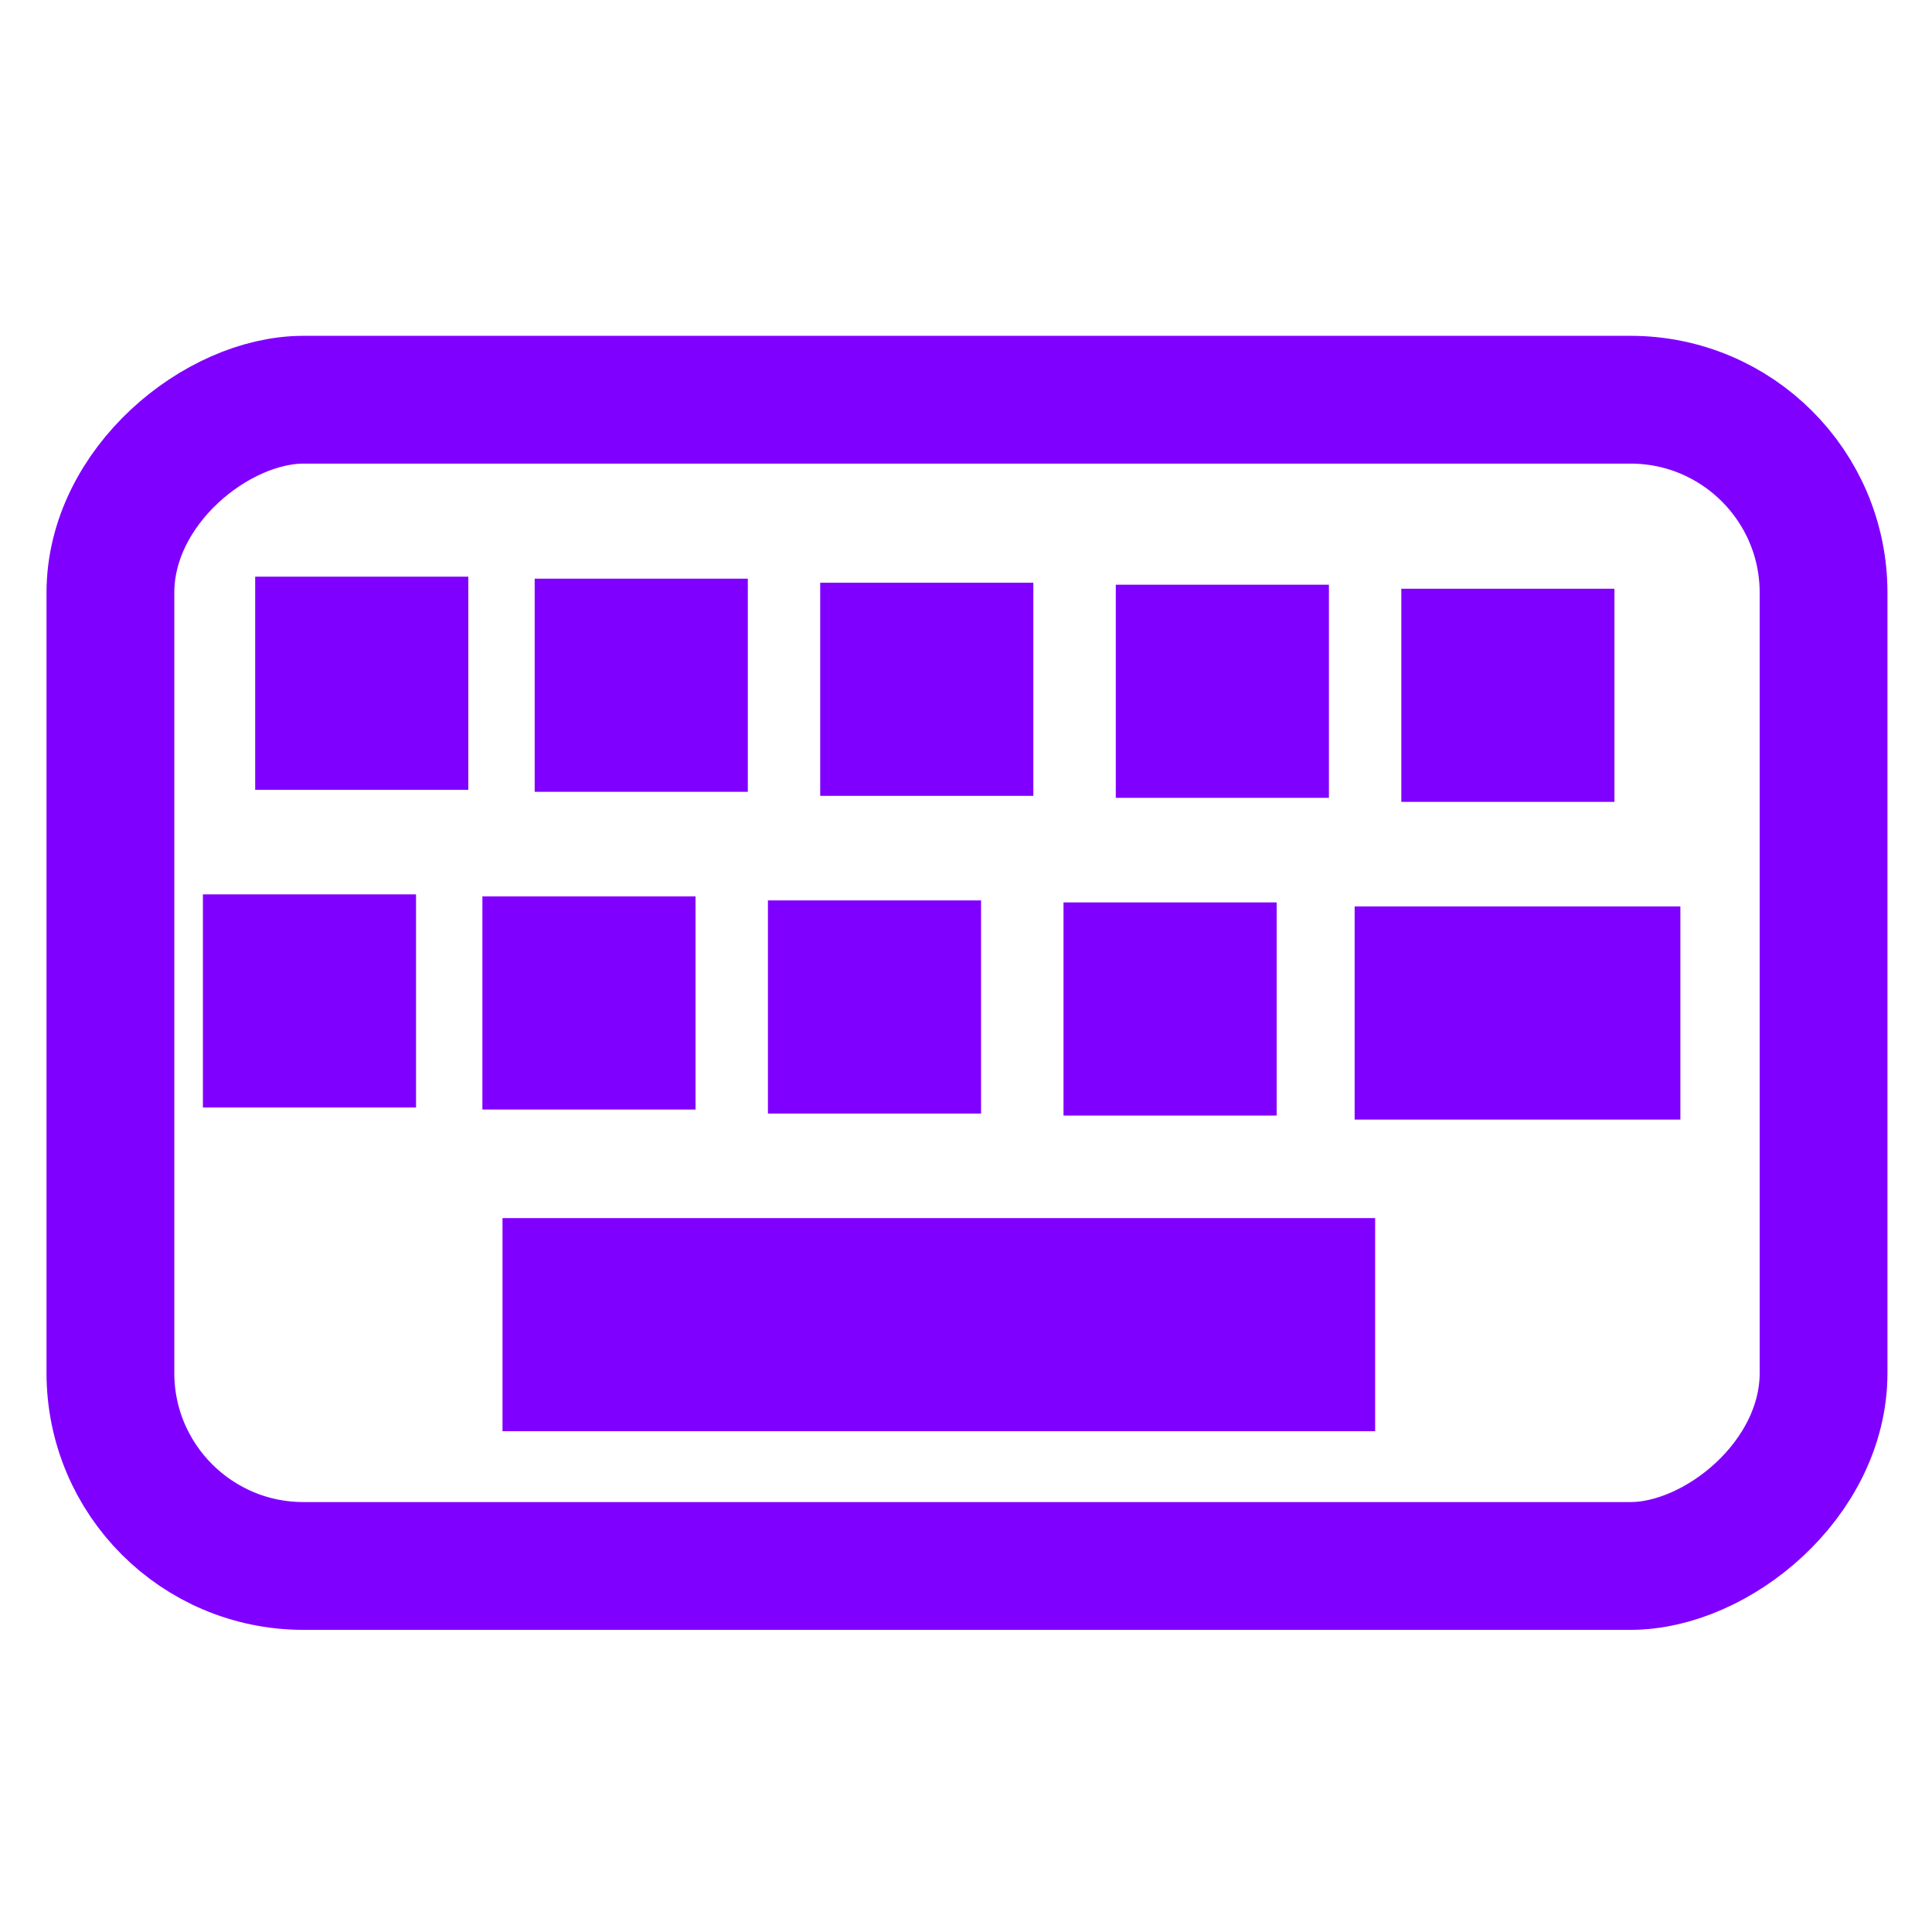 <?xml version="1.0" encoding="UTF-8" standalone="no"?>
<svg
   xmlns:osb="http://www.openswatchbook.org/uri/2009/osb"
   xmlns:dc="http://purl.org/dc/elements/1.1/"
   xmlns:cc="http://creativecommons.org/ns#"
   xmlns:rdf="http://www.w3.org/1999/02/22-rdf-syntax-ns#"
   xmlns:svg="http://www.w3.org/2000/svg"
   xmlns="http://www.w3.org/2000/svg"
   xmlns:sodipodi="http://sodipodi.sourceforge.net/DTD/sodipodi-0.dtd"
   xmlns:inkscape="http://www.inkscape.org/namespaces/inkscape"
   width="512mm"
   height="512mm"
   viewBox="0 0 512 512"
   version="1.1"
   id="svg849"
   inkscape:version="1.0.1 (3bc2e813f5, 2020-09-07)"
   sodipodi:docname="keyboard.svg">
  <defs
     id="defs843">
    <linearGradient
       id="linearGradient1418"
       osb:paint="solid">
      <stop
         style="stop-color:#000000;stop-opacity:1;"
         offset="0"
         id="stop1416" />
    </linearGradient>
  </defs>
  <sodipodi:namedview
     id="base"
     pagecolor="#ffffff"
     bordercolor="#666666"
     borderopacity="1.0"
     inkscape:pageopacity="0.0"
     inkscape:pageshadow="2"
     inkscape:zoom="0.24332228"
     inkscape:cx="569.69014"
     inkscape:cy="849.63881"
     inkscape:document-units="px"
     inkscape:current-layer="layer1"
     inkscape:document-rotation="0"
     showgrid="false"
     inkscape:window-width="1920"
     inkscape:window-height="988"
     inkscape:window-x="0"
     inkscape:window-y="25"
     inkscape:window-maximized="1" />
  <g
     inkscape:label="Layer 1"
     inkscape:groupmode="layer"
     id="layer1">
    <rect
       style="opacity:1;fill:none;fill-opacity:1;stroke:#8000ff;stroke-width:33.867;stroke-miterlimit:4;stroke-dasharray:none;stroke-opacity:1"
       id="rect818"
       width="309.064"
       height="454.005"
       x="105.931"
       y="-483.265"
       ry="51.155"
       rx="51.155"
       transform="rotate(90)" />
    <rect
       style="opacity:1;fill:#8000ff;fill-opacity:1;stroke:none;stroke-width:15.807;stroke-miterlimit:4;stroke-dasharray:none;stroke-opacity:1"
       id="rect896"
       width="56.484"
       height="56.484"
       x="67.626"
       y="152.824" />
    <rect
       style="opacity:1;fill:#8000ff;fill-opacity:1;stroke:none;stroke-width:15.807;stroke-miterlimit:4;stroke-dasharray:none;stroke-opacity:1"
       id="rect896-7"
       width="56.484"
       height="56.484"
       x="141.695"
       y="153.356" />
    <rect
       style="opacity:1;fill:#8000ff;fill-opacity:1;stroke:none;stroke-width:15.807;stroke-miterlimit:4;stroke-dasharray:none;stroke-opacity:1"
       id="rect896-76"
       width="56.484"
       height="56.484"
       x="217.363"
       y="154.422" />
    <rect
       style="opacity:1;fill:#8000ff;fill-opacity:1;stroke:none;stroke-width:15.807;stroke-miterlimit:4;stroke-dasharray:none;stroke-opacity:1"
       id="rect896-7-4"
       width="56.484"
       height="56.484"
       x="295.695"
       y="154.955" />
    <rect
       style="opacity:1;fill:#8000ff;fill-opacity:1;stroke:none;stroke-width:15.807;stroke-miterlimit:4;stroke-dasharray:none;stroke-opacity:1"
       id="rect896-76-3"
       width="56.484"
       height="56.484"
       x="371.362"
       y="156.021" />
    <rect
       style="opacity:1;fill:#8000ff;fill-opacity:1;stroke:none;stroke-width:15.807;stroke-miterlimit:4;stroke-dasharray:none;stroke-opacity:1"
       id="rect896-0"
       width="56.484"
       height="56.484"
       x="53.772"
       y="237.017" />
    <rect
       style="opacity:1;fill:#8000ff;fill-opacity:1;stroke:none;stroke-width:15.807;stroke-miterlimit:4;stroke-dasharray:none;stroke-opacity:1"
       id="rect896-7-3"
       width="56.484"
       height="56.484"
       x="127.841"
       y="237.55" />
    <rect
       style="opacity:1;fill:#8000ff;fill-opacity:1;stroke:none;stroke-width:15.807;stroke-miterlimit:4;stroke-dasharray:none;stroke-opacity:1"
       id="rect896-76-0"
       width="56.484"
       height="56.484"
       x="203.508"
       y="238.616" />
    <rect
       style="opacity:1;fill:#8000ff;fill-opacity:1;stroke:none;stroke-width:15.807;stroke-miterlimit:4;stroke-dasharray:none;stroke-opacity:1"
       id="rect896-7-4-9"
       width="56.484"
       height="56.484"
       x="281.84"
       y="239.148" />
    <rect
       style="opacity:1;fill:#8000ff;fill-opacity:1;stroke:none;stroke-width:15.807;stroke-miterlimit:4;stroke-dasharray:none;stroke-opacity:1"
       id="rect896-76-3-2"
       width="86.325"
       height="56.484"
       x="358.992"
       y="240.214" />
    <rect
       style="opacity:1;fill:#8000ff;fill-opacity:1;stroke:none;stroke-width:15.807;stroke-miterlimit:4;stroke-dasharray:none;stroke-opacity:1"
       id="rect896-76-3-2-5"
       width="231.265"
       height="56.484"
       x="133.169"
       y="322.809" />
  </g>
</svg>
